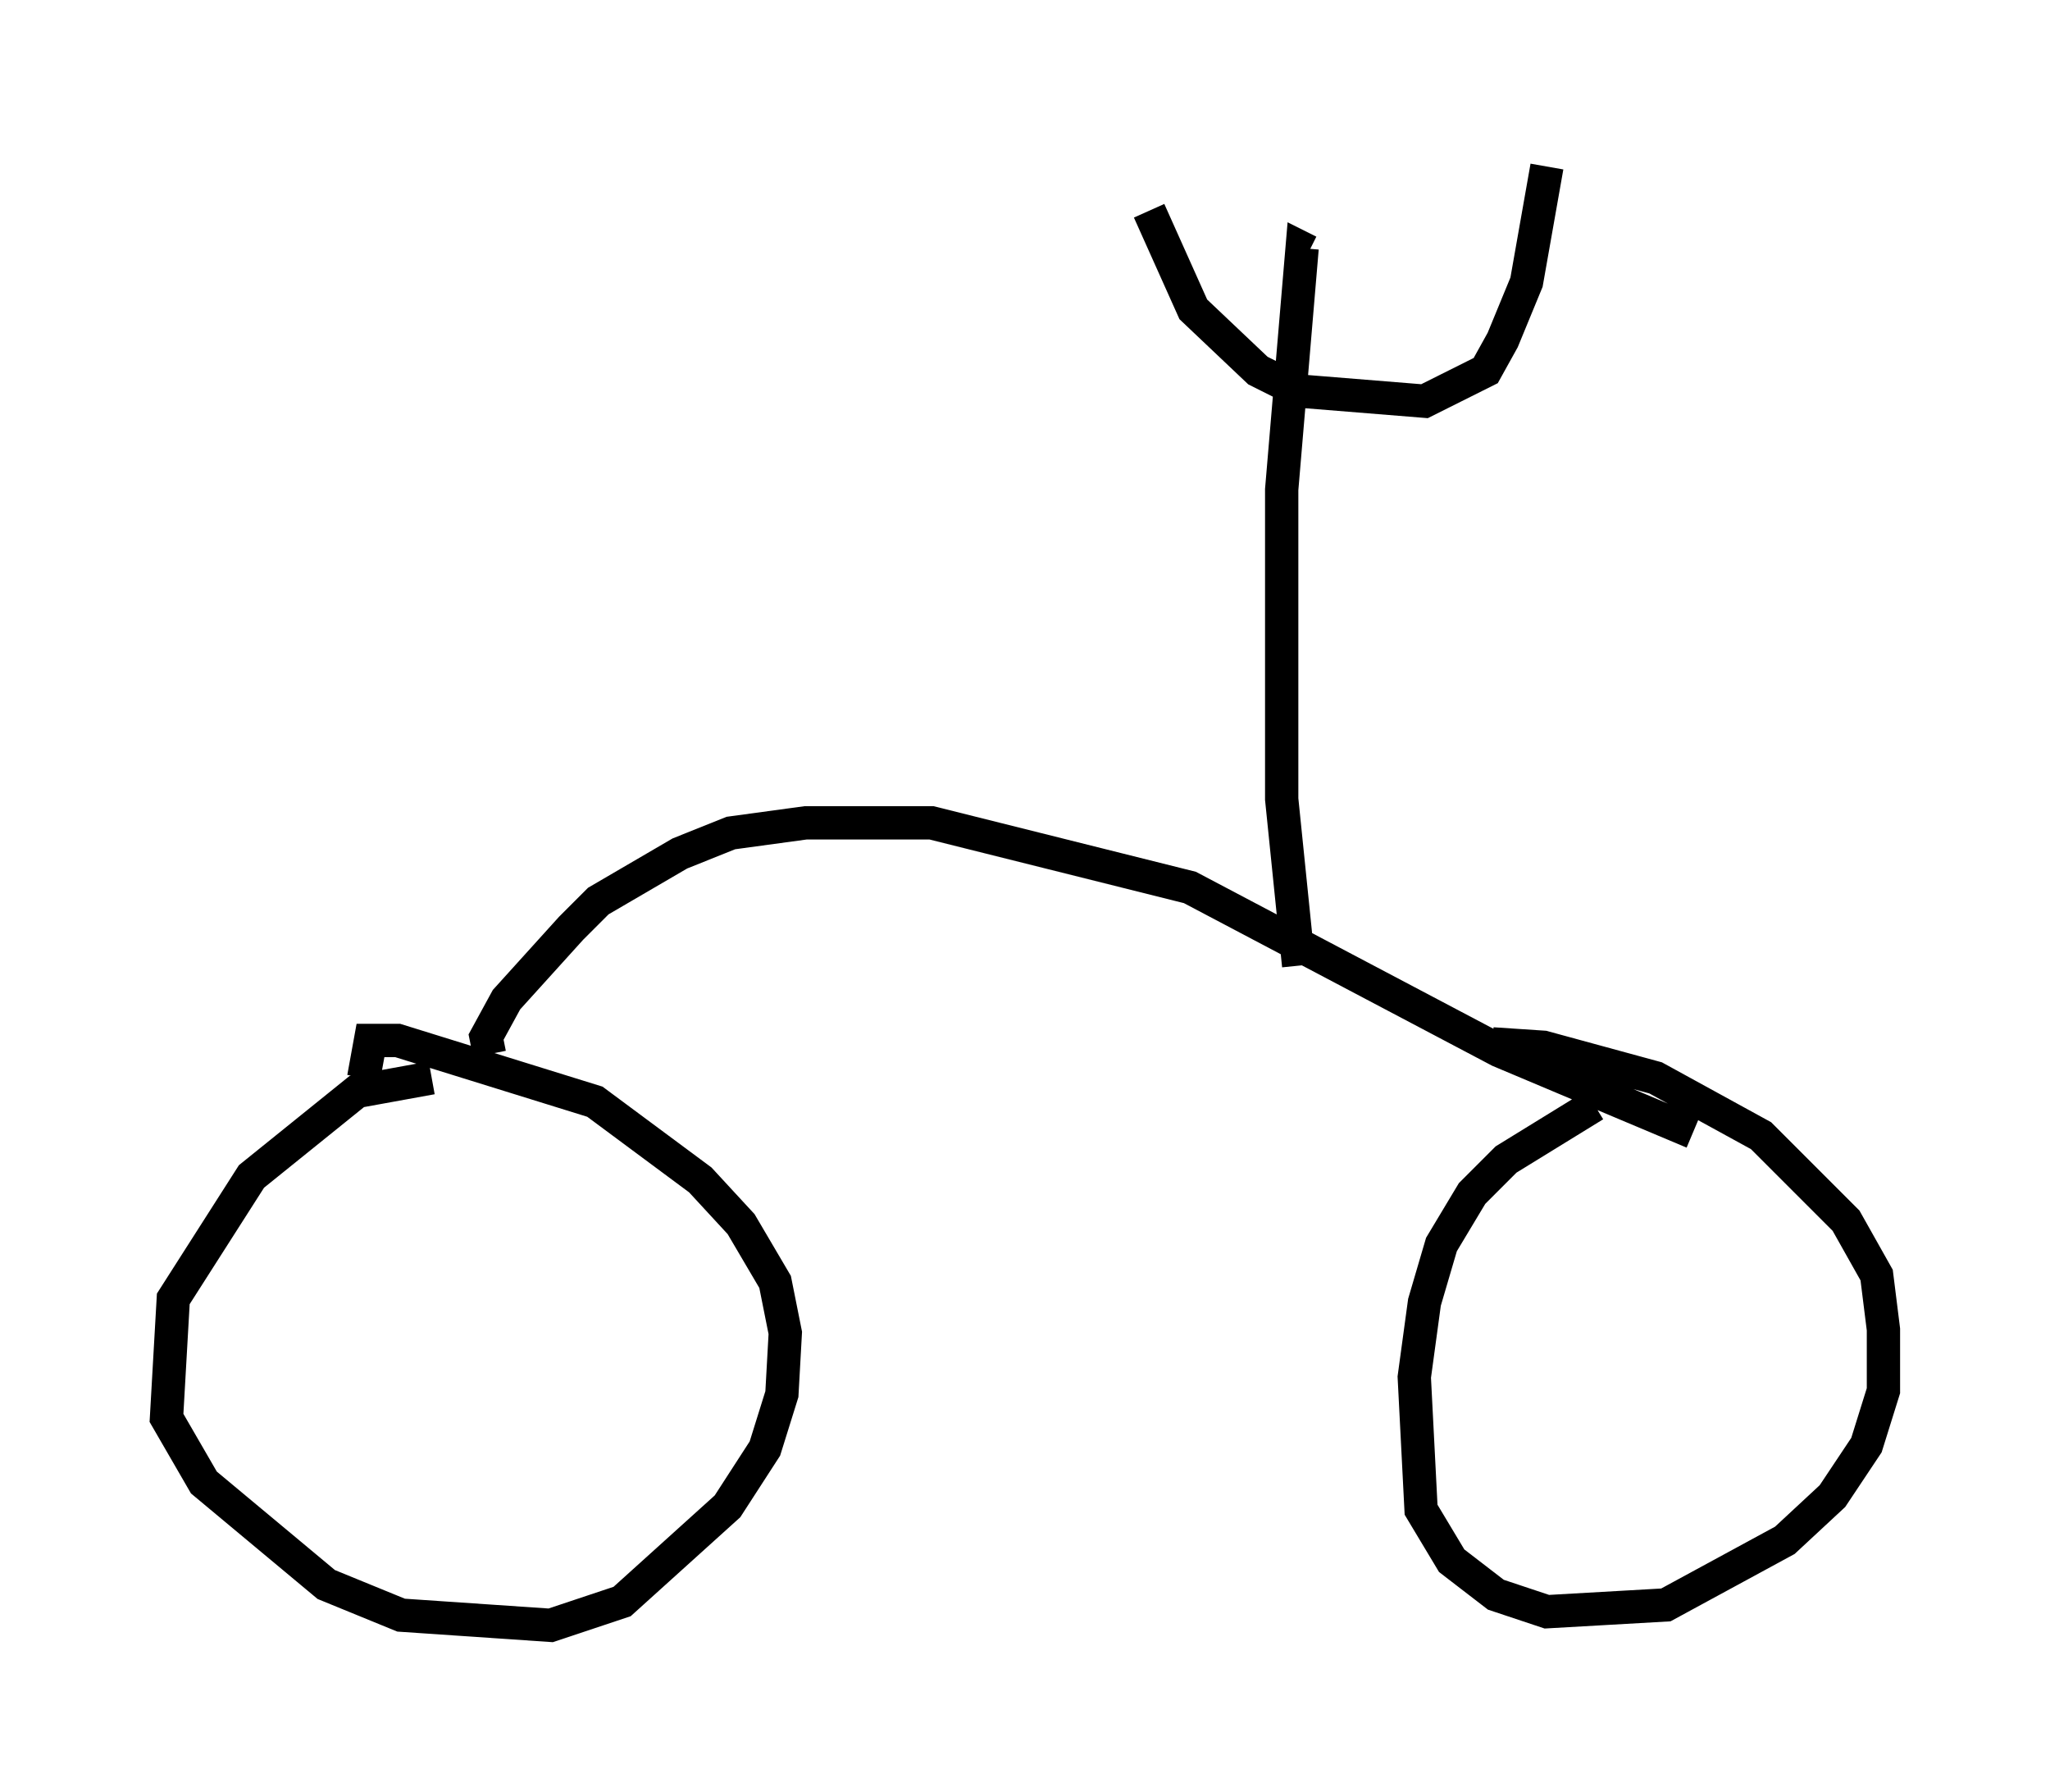 <?xml version="1.0" encoding="utf-8" ?>
<svg baseProfile="full" height="53.794" version="1.1" width="61.553" xmlns="http://www.w3.org/2000/svg" xmlns:ev="http://www.w3.org/2001/xml-events" xmlns:xlink="http://www.w3.org/1999/xlink"><defs /><rect fill="white" height="53.794" width="61.553" x="0" y="0" /><path d="M14.8, 33.379 m-1.838, -1.021 l-2.246, 0.408 -3.165, 2.552 l-2.348, 3.675 -0.204, 3.573 l1.123, 1.94 3.675, 3.063 l2.246, 0.919 4.492, 0.306 l2.144, -0.715 3.165, -2.858 l1.123, -1.735 0.51, -1.633 l0.102, -1.838 -0.306, -1.531 l-1.021, -1.735 -1.225, -1.327 l-3.165, -2.348 -5.921, -1.838 l-0.817, 0.0 -0.204, 1.123 m36.955, 0.817 l-2.654, 1.633 -1.021, 1.021 l-0.919, 1.531 -0.51, 1.735 l-0.306, 2.246 0.204, 3.981 l0.919, 1.531 1.327, 1.021 l1.531, 0.51 3.573, -0.204 l3.573, -1.94 1.429, -1.327 l1.021, -1.531 0.51, -1.633 l0.0, -1.838 -0.204, -1.633 l-0.919, -1.633 -2.552, -2.552 l-3.165, -1.735 -3.369, -0.919 l-1.531, -0.102 m-30.115, 0.306 l-0.102, -0.51 0.613, -1.123 l1.94, -2.144 0.817, -0.817 l2.45, -1.429 1.531, -0.613 l2.246, -0.306 3.777, 0.0 l7.758, 1.94 9.29, 4.9 l5.819, 2.45 m-11.842, -5.002 l-0.51, -5.002 0.0, -9.29 l0.613, -7.248 0.204, 0.102 m-4.798, -1.225 l1.327, 2.96 1.94, 1.838 l1.225, 0.613 3.777, 0.306 l1.838, -0.919 0.51, -0.919 l0.715, -1.735 0.613, -3.471 " fill="none" stroke="black" stroke-width="1" /></svg>